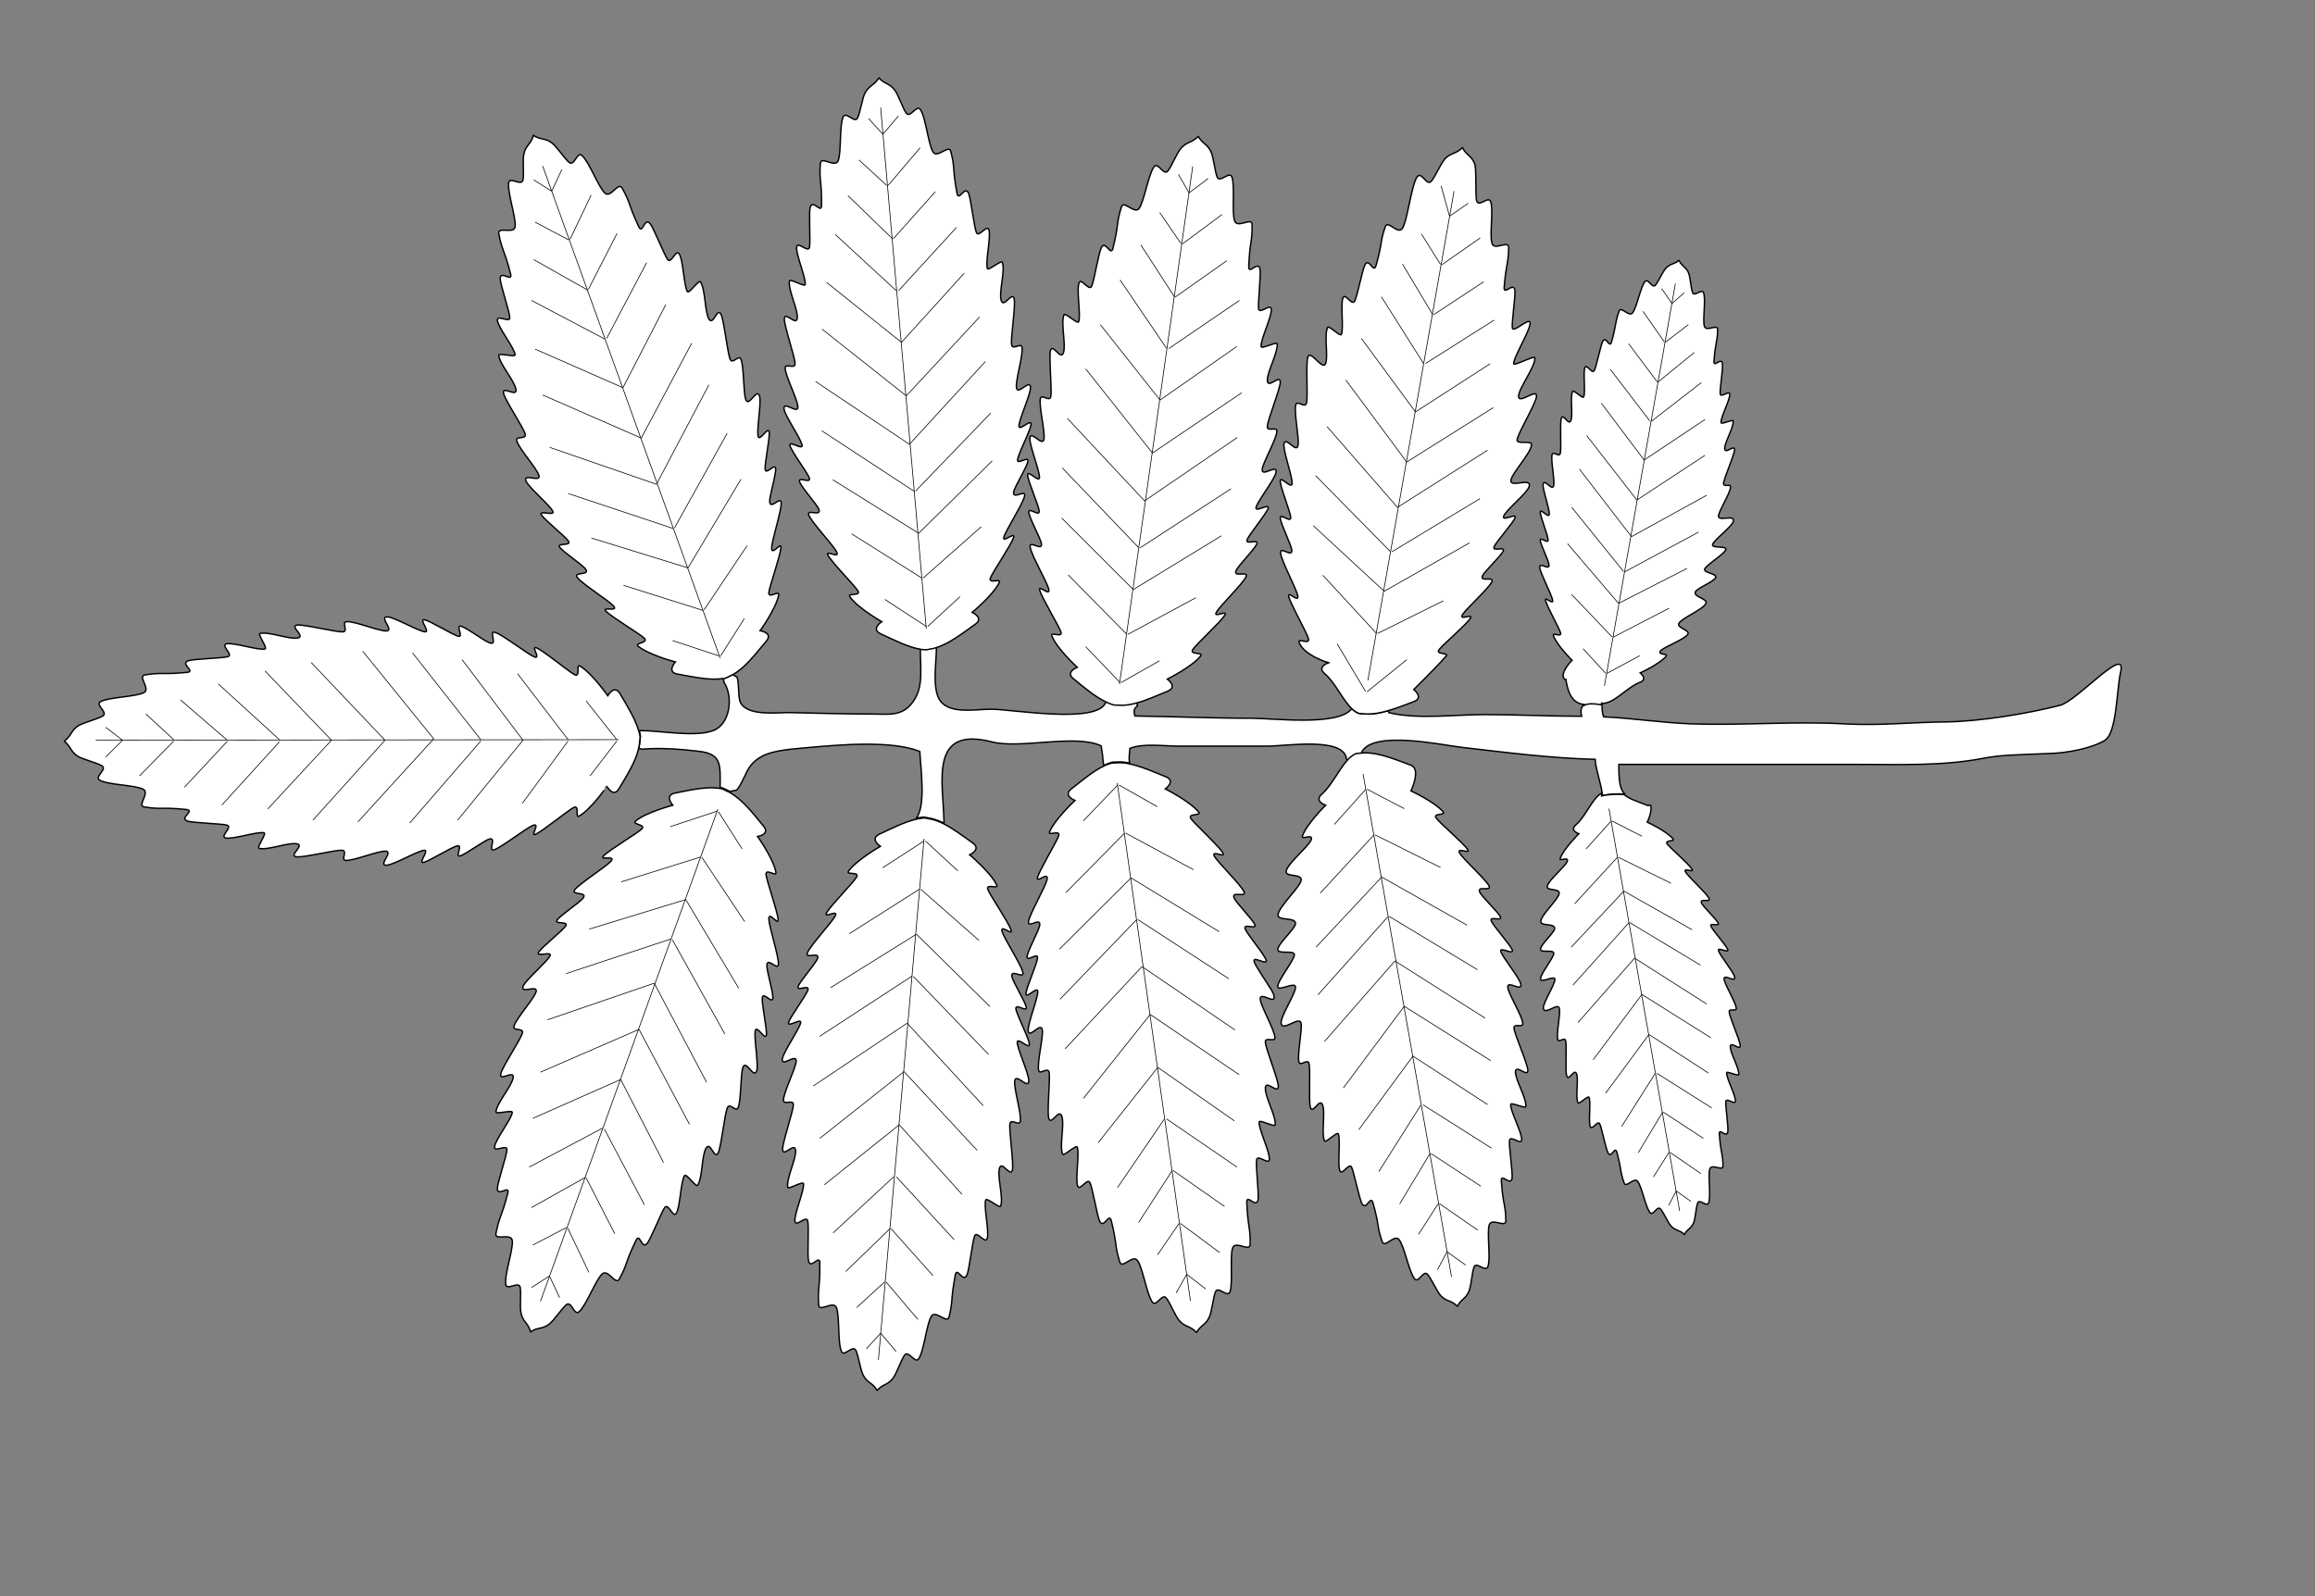 <?xml version="1.0" encoding="utf-8"?>
<!-- Generator: Adobe Illustrator 15.0.0, SVG Export Plug-In . SVG Version: 6.00 Build 0)  -->
<!DOCTYPE svg PUBLIC "-//W3C//DTD SVG 1.1//EN" "http://www.w3.org/Graphics/SVG/1.1/DTD/svg11.dtd">
<svg version="1.1" id="layer_x5F_www.ABC-color.com"
	 xmlns="http://www.w3.org/2000/svg" xmlns:xlink="http://www.w3.org/1999/xlink" x="0px" y="0px" width="822px" height="567px"
	 viewBox="0 0 822 567" enable-background="new 0 0 822 567" xml:space="preserve">
<rect x="0" y="0" width="822" height="567" fill="#808080" stroke="none"/>
<path fill="#FFFFFF" stroke="#000000" stroke-width="0.5" d="M332.5,230.2c0,5.1-1.7,14.9,1.5,18.9c3.7,4.7,12.8,2.7,18.3,2.8
	c7.5,0.1,36.3,5.1,40.102-2l0.398-0.8c0.9,0.4,1.9,0.8,2.8,1.1l2.802,0.1c1.698,0,3.398-0.3,5.198-0.8l0.302,1.2
	c-1,0.8-1.602,1.5-0.9,3.6c13.6,0.2,27.5,0.8,41.4,0.8c7.6,0,30.6,2.9,35.5-3.3l0.1-0.1c0.8,0.8,1.7,1.4,2.6,1.7l2.802,0.2
	c2.398,0.1,4.8-0.4,7.5-1.2l0.198,0.7c10.102,2.5,23.4,0.7,34.102,0.7c11.398,0,22.8,0.6,34.398,0.6c-0.6-2.4,0-3.7,1.302-4.3
	c1.3-0.6,3.3-0.6,5.3-0.3l0.7,0.1c-0.102,0.6-0.102,1.2,0,1.9l0,0c0,1,0.198,1.9,0.5,2.8c10.6,0.5,20.6,2.1,31.3,2.5
	c18.1,0.6,36.3-1,54.3,0c12.5,0.7,23.8-0.6,36.2-0.7c12-0.2,28.6-2.9,40.3-5.9c6.1-1.6,23.7-21.7,21.5-11.9
	c-1.5,6.5-1.3,21.8-5.7,24.4c-4.898,2.9-13.398,4.4-19.1,4.6c-14.5,0.6-17.3,0.5-24.4,1.8c-14.3,2.7-29.2,2.1-44,2.1
	c-28.3,0-56.7,0-85,0c0,6.1,0.4,8.8,2.102,10.5v0.1c-1.802-0.3-5.802-0.1-7.9,0.5c0-0.3,0-0.5-0.1-0.8c-0.4-3.4-2.5-9.4-2.5-12.1
	c-15.7-0.4-31.302-2.4-46.9-4.2c-7.3-0.8-31.8-6.3-36,1.6v0.4l-1.5,0.1c-1.2,0.4-2.3,1.3-3.3,2.4l-0.602-0.4
	c-0.8-8-21.6-4.6-27.898-4.6c-10.602,0-21.3,0-31.9,0c-5.2,0-12.3-1.1-17.1,0.8c-0.102,1.5-0.5,3.6-0.102,5.1v0.1
	c-1.1-0.2-2.3-0.4-3.398-0.4l-2.8,0.1c-1,0.3-1.9,0.7-2.9,1.1l-0.2-0.4c-0.2-2.3-0.398-4.2-0.8-6.5c-9.3-4.3-28.7,1.2-38.8-1.4
	c-22.602-5.8-17.2,14.5-17,28.9c-1.5-0.801-3-1.301-4.5-1.7l-2.7-0.5c-0.9,0.1-1.8,0.2-2.6,0.399v-0.101
	c3.398-4.399,1.5-17.6,1.198-23.6c-9.898-4-28.398-2.4-39.399-1.4c-5,0.5-12.3,0.8-16.6,3.1c-5.9,3.1-5.6,7.7-9,12l-2.4,0.5
	l-2.5-1.2c-0.3-0.1-0.7-0.1-1-0.2c0-8,0.8-12-7.9-12.9c-5.9-0.7-14-1.3-19.7-0.7l-1.3-0.3c0.1-0.5,0.2-1,0.3-1.5l0.3-2.8
	c-0.1-0.6-0.2-1.3-0.4-1.9l0.5-0.1c7.1,0,19.2,2.4,25.7,0c6-2.2,7.3-11.9,3.9-17.1l-0.3-1.5c0.3,0,0.5-0.1,0.8-0.1l2.5-1.2l1.6,0.9
	c0.9,2.5,0.2,7.2,1.3,9.2c2.8,4.8,13.1,3.3,17.6,3.4c9.5,0.2,18.9,0.5,28.4,0.5c6.5,0,11.4,1.1,15.3-4.5
	c3.602-5.1,2.5-11.6,2.5-17.9l0.2-1c0.7,0.1,1.3,0.2,2,0.2l2.7-0.5c0.3-0.1,0.6-0.2,1-0.3L332.5,230.2z"/>
<path fill="#FFFFFF" stroke="#000000" stroke-width="0.5" d="M255.5,280c0.4,0,0.7,0.1,1,0.2l2.5,1.2c4.4,2.4,8,7,12.1,12
	c2.5,3-2.1,3.699-2.1,3.699s5.7,8,6.5,12.699c0.4,1.9-3.8-1.699-3.5,0.9c0.3,2.3,4.1,13.1,4.3,15.898c0.2,2.4-3.3-3.1-3.3-0.3
	c0,2.601,3.5,13.2,3.4,16.101c-0.1,2.601-3.9-2.5-4.1,0.301c-0.2,1.898,2.4,10,2.1,12c-0.3,1.8-3.3-2.4-3.7-0.5
	c-0.4,2,1.8,11.5,1.4,13.5c-0.4,1.898-3.4-3.7-3.9-1.7c-0.6,2.2,1.2,12,0.5,14.3c-1,3.2-3.8-4.199-4.9-1.199
	c-0.9,2.601-0.6,11.601-1.7,14.301c-0.8,1.8-2.9-1.9-3.8,0c-1,2.1-2.2,13.898-3.3,16.1c-1.4,2.6-2.7-4.4-4.3-1.7
	c-1.6,2.7-1.2,10.5-3,13.2c-0.5,0.8-4-4.3-4.6-3.5c-1.4,1.9-1.6,11.6-3,13.5c-1.2,1.6-2.7-3.7-4-2.2c-1.2,1.5-5,11.3-6.3,12.8
	c-2.1,2.4-2.5-4.1-4-1c-4,8.302-2.9,8.2-5.9,13.7c-1.3,2.4-4-3.8-6.1-1.8c-2.3,2.1-5.7,11.3-8.2,13.4c-1.8,1.5-2.6-4-4.5-2.5
	c-1.6,1.3-4.4,5.6-6.1,6.898c-2.5,1.9-4,1-6.6,2.7l-0.1-0.3c-0.9-2.9-2.6-3.2-3.3-6.3c-0.5-2.102,0.1-7.2-0.3-9.2
	c-0.5-2.3-4.7,1.3-5.1-1c-0.6-3.3,2.7-12.4,2.3-15.602c-0.4-2.8-6.4,0.2-5.8-2.5c1.2-6.198,1.9-5.398,4.2-14.3
	c0.8-3.2-3.7,1.5-3.7-1.7c0-1.898,3.4-11.898,3.4-13.8c0-2-4.5,1.102-4.4-0.898c0.1-2.4,6.1-10,6.3-12.302
	c0.1-1-5.9,0.801-5.8-0.199c0.3-3.199,5.6-9,6.1-12.101c0.5-3-5,1.5-4.4-1.399c0.5-2.399,7.1-12.199,7.7-14.5c0.5-2-3.5-0.5-3-2.399
	c0.8-2.8,6.9-9.5,7.8-12.101c1.1-3-5.8,0.899-4.5-2.199c0.9-2.2,8.5-8.602,9.5-10.7c0.9-1.8-5,0.5-4.1-1.2c1-1.8,8.7-7.8,9.7-9.5
	c1-1.699-4.1-0.398-3.1-2c1.1-1.699,8.2-6.3,9.3-7.898c1.6-2.301-4.5-0.801-3-2.9c1.8-2.3,11.2-8.2,12.9-10.2
	c1.8-2.1-4.4-0.1-2.7-1.8c2-2.1,11.8-7.9,13.5-9.5c1.9-1.7-3.6-1.6-2.1-2.9c3.7-3.1,13.2-5.6,13.2-5.6s-3.1-3.5,0.7-4.3
	C245.5,280.5,250.9,279.3,255.5,280z"/>
<path fill="#FFFFFF" stroke="#000000" stroke-width="0.5" d="M335.1,292.6c3.302,1.7,6.7,4.2,10.302,6.801
	c3.198,2.301-1.102,4.199-1.102,4.199s7.5,6.301,9.602,10.7c0.8,1.7-4.102-0.7-3.102,1.7c0.9,2.2,7.3,11.6,8.2,14.3
	c0.8,2.3-3.9-2.2-3.2,0.5c0.7,2.5,6.8,11.8,7.4,14.601c0.5,2.5-4.4-1.399-3.9,1.399c0.3,1.9,4.8,9,5.102,11
	c0.198,1.8-3.802-1.5-3.7,0.4c0.1,1.2,1.898,5.1,3.3,8.3c0.8,1.9,1.5,3.6,1.5,4.4c0.1,2-4.3-2.7-4.3-0.7c0,2.3,4.2,11.3,4.1,13.7
	c-0.1,3.3-4.7-3.102-5,0.1c-0.3,2.8,2.4,11.4,2,14.2c-0.3,2-3.3-1.102-3.7,0.898c-0.398,2.302,1.4,14,0.9,16.4
	c-0.7,2.9-3.8-3.5-4.6-0.6c-0.9,3,1.5,10.5,0.398,13.5c-0.3,0.898-5-3.2-5.3-2.2c-0.8,2.2,1.4,11.6,0.5,13.8
	c-0.8,1.8-3.6-2.9-4.4-1.1c-0.8,1.698-1.898,12.198-2.8,14c-1.398,2.898-3.5-3.302-4.1,0c-1.7,9-0.7,8.6-2.2,14.8
	c-0.7,2.7-4.8-2.602-6.3-0.2c-1.7,2.7-2.602,12.399-4.5,15.1c-1.3,1.9-3.602-3.198-5-1.3c-1.2,1.7-2.9,6.602-4.102,8.2
	c-1.898,2.5-3.6,2-5.6,4.3l-0.2-0.2c-1.6-2.6-3.398-2.398-4.8-5.198c-1-1.9-1.7-7-2.6-8.802c-1.101-2.1-4.2,2.5-5.101,0.4
	c-1.4-3-0.6-12.7-1.8-15.601c-1.1-2.601-6.1,1.801-6.3-0.899c-0.4-6.3,0.5-5.7,0.4-14.9c0-3.3-3.2,2.4-4-0.698
	c-0.5-1.9,0.2-12.4-0.3-14.302c-0.5-2-4.1,2.2-4.5,0.302c-0.5-2.4,3.4-11.2,3-13.5c-0.2-1-5.5,2.198-5.6,1.3
	c-0.5-3.2,3.1-10.2,2.8-13.2c-0.3-3-4.5,2.699-4.6-0.2c-0.1-2.5,3.8-13.601,3.8-16c0-2-3.5,0.399-3.5-1.601
	c0.1-2.899,4.2-10.899,4.5-13.699c0.3-3.2-5.4,2.3-4.9-0.9c0.3-2.4,6-10.5,6.5-12.8c0.4-2-4.7,1.8-4.3-0.101
	c0.5-2,6.4-9.699,6.9-11.699c0.5-1.9-4.1,0.699-3.5-1.1c0.6-1.9,6.3-8.201,6.9-10c0.9-2.602-4.6,0.398-3.6-2
	c1.1-2.701,8.7-10.802,9.9-13.102c1.2-2.5-4.3,1.102-3.1-1.102c1.4-2.5,9.4-10.6,10.6-12.6c1.4-2.199-3.899-0.699-2.8-2.199
	c2.8-3.899,11.3-8.801,11.3-8.801s-3.898-2.6-0.398-4.3c4.898-2.3,9.3-4.5,13.398-5.399c0.9-0.201,1.801-0.301,2.602-0.399l2.7,0.5
	C332.2,291.3,333.7,291.9,335.1,292.6z"/>
<path fill="#FFFFFF" stroke="#000000" stroke-width="0.5" d="M368.4,311.6c0.8-2.699,6.698-12.5,7.5-14.699
	c0.8-2.399-4,0.199-3.2-1.5c1.898-4.5,9-11.101,9-11.101s-4.4-1.7-1.3-4.1c4.1-3.2,7.698-6.3,11.5-8.1
	c0.898-0.5,1.898-0.8,2.898-1.1l2.8-0.1c1.102,0,2.2,0.1,3.4,0.4c4,0.8,8.3,2.7,13,4.6c3.6,1.5-0.2,4.3-0.2,4.3s8.7,4.399,11.8,8.2
	c1.2,1.5-4.1,0.3-2.698,2.398c1.398,1.9,9.8,9.602,11.3,12.102c1.3,2.1-4.3-1.2-3,1.199c1.3,2.301,9.3,10,10.5,12.601
	c1.1,2.3-4.602-0.4-3.5,2.2c0.7,1.8,6.7,7.699,7.398,9.6c0.602,1.7-4.1-0.6-3.5,1.3c0.602,1.9,7,9.3,7.5,11.3
	c0.5,1.9-4.8-1.699-4.3,0.301c0.4,1.699,3.9,6.5,5.9,9.801c0.699,1.1,1.1,2,1.199,2.6c0.601,3.301-5.301-2-4.899,1.2
	c0.399,2.8,4.899,10.5,5.2,13.399c0.2,2-3.5-0.301-3.4,1.699c0.102,2.4,4.602,13.301,4.602,15.801c0,2.899-4.5-2.601-4.602,0.5
	c-0.2,3.101,3.8,9.899,3.5,13.101c-0.1,1-5.6-2-5.7-1c-0.3,2.3,4,11,3.602,13.4c-0.3,1.898-4.102-2-4.5,0
	c-0.4,1.898,0.898,12.3,0.5,14.3c-0.7,3.1-4.102-2.4-4,0.898c0.398,9.2,1.3,8.5,1.2,14.9c-0.102,2.8-5.302-1.5-6.2,1.2
	c-1.102,3,0.2,12.6-1,15.7c-0.9,2.1-4.2-2.302-5.102-0.102c-0.8,1.9-1.3,7-2.198,9c-1.302,2.8-3,2.8-4.5,5.4L424.6,473
	c-2.198-2.2-3.8-1.6-5.898-4c-1.4-1.6-3.3-6.4-4.602-8c-1.5-1.8-3.5,3.3-4.898,1.5c-2-2.6-3.4-12.2-5.3-14.8
	c-1.7-2.3-5.5,3.2-6.302,0.5c-1.898-6.102-0.8-5.7-3-14.602c-0.8-3.198-2.6,3-4.1,0.2c-0.9-1.7-2.6-12.1-3.5-13.8
	c-0.9-1.8-3.5,3.1-4.3,1.3c-1-2.2,0.7-11.7-0.2-13.898c-0.4-0.9-4.8,3.398-5.2,2.5c-1.2-3,0.8-10.602-0.3-13.5
	c-1-2.9-3.8,3.6-4.6,0.8c-0.7-2.4,0.6-14.101,0.1-16.4c-0.5-2-3.4,1.2-3.7-0.7c-0.6-2.8,1.7-11.6,1.3-14.3
	c-0.398-2.899-4.1,2.5-4.898,0.8c-0.102-0.1-0.102-0.3-0.102-0.6c-0.198-2.4,3.5-11.6,3.4-13.9c-0.1-2-4.2,2.801-4.2,0.9
	c0-2.1,4.102-10.9,4.102-12.9c0.1-1.898-3.802,1.602-3.7-0.3c0.1-2,4.3-9.399,4.5-11.3c0.3-2.8-4.4,1.4-4-1.2
	c0.5-2.899,6.1-12.399,6.6-15C372.3,309.3,367.8,314,368.4,311.6z"/>
<path fill="#FFFFFF" stroke="#000000" stroke-width="0.5" d="M542.5,380.1c0.1,2.801-4.3-2.3-4.4,0.602c0,2.898,3.9,9.199,3.7,12.3
	c-0.1,0.899-5.398-1.7-5.398-0.7c-0.2,2.2,4.198,10.3,3.898,12.602c-0.2,1.898-4-1.802-4.3,0.1c-0.3,1.8,1.2,11.7,0.9,13.5
	c-0.602,3-4-2.2-3.802,1c0.602,8.7,1.5,8.1,1.602,14.1c0,2.602-5-1.198-5.9,1.4c-0.898,2.9,0.602,12-0.5,14.9
	c-0.8,2.1-4.1-2-4.898,0.1c-0.7,1.8-1,6.7-1.802,8.6c-1.198,2.802-2.8,2.802-4.1,5.302l-0.3-0.2c-2.102-2-3.7-1.4-5.7-3.602
	c-1.3-1.5-3.3-6-4.6-7.5c-1.5-1.698-3.2,3.302-4.602,1.602c-2-2.4-3.6-11.5-5.5-13.9c-1.6-2.2-5.1,3.2-6,0.7
	c-2-5.7-0.898-5.399-3.3-13.8c-0.9-3-2.3,3-3.9,0.3c-0.898-1.6-2.898-11.399-3.698-13c-0.9-1.7-3.2,3-4.102,1.4
	c-1-2.102,0.3-11.102-0.6-13.2c-0.4-0.9-4.5,3.398-4.9,2.5c-1.2-2.8,0.4-10.102-0.7-12.801c-1-2.699-3.5,3.601-4.3,0.899
	c-0.7-2.2,0.102-13.399-0.5-15.6c-0.5-1.9-3.1,1.3-3.6-0.601c-0.602-2.699,1.2-11,0.8-13.601c-0.5-3-6.6,3.2-7.1-0.101
	c-0.302-2.399,5.3-10.699,5.1-12.899c-0.2-1.899-5.9,1.601-6.3,0V350.4c-0.1-2.101,5.9-9.4,5.9-11.301c0-1.8-5.898,0-5.898-1.898
	c0.1-2,6.1-7.301,6.3-9.102c0.2-2.6-6.5-0.8-6.2-3.3c0.4-2.899,7.7-9.6,8.2-12.1c0.5-2.601-5.9-1-5.3-3.4
	c0.7-2.8,8.2-8.899,8.898-11.1c0.7-2.3-3.8,0.399-3.1-1.4c1.6-4.3,8.2-10.8,8.2-10.8s-4.2-1.4-1.4-3.9c3.5-3,6.102-8.8,9.102-12.1
	c1-1.1,2.1-2,3.3-2.4l1.5-0.1l1.3-0.1c5-0.1,10.4,2.1,16.5,4.4c3.7,1.4,0,9.1,0,9.1s8.4,3.9,11.4,7.4c1.198,1.4-3.9,0.4-2.4,2.3
	c1.3,1.801,9.6,8.801,11.1,11.102c1.302,1.898-4.1-1-2.8,1.3c1.3,2.2,9.102,9.2,10.4,11.601c1.1,2.199-4.3-0.199-3.3,2.199
	c0.698,1.7,6.6,7.102,7.398,8.9c0.7,1.6-3.898-0.4-3.3,1.3c0.6,1.8,6.9,8.601,7.5,10.5c0.5,1.8-4.6-1.399-4.1,0.399
	c0.6,2.101,6.6,9.301,7.1,11.601c0.7,3.101-5.1-1.7-4.6,1.3c0.398,2.602,5,9.801,5.3,12.602c0.2,1.898-3.3-0.2-3.102,1.8
	C537.8,367.5,542.4,377.7,542.5,380.1z"/>
<path fill="#FFFFFF" stroke="#000000" stroke-width="0.5" d="M568.7,282.7c2.1-0.6,6.1-0.7,7.898-0.5v-0.1c1.5,1.5,4.102,2.3,8.5,4
	l1-0.1c0.7,2.2-1.198,6-1.198,6s6.8,3.1,9.1,5.9c1,1.1-3.1,0.3-2,1.898c1.1,1.4,7.7,7.102,8.8,8.9c1,1.5-3.3-0.801-2.3,1
	c1,1.699,7.3,7.398,8.3,9.3c0.9,1.8-3.5-0.2-2.6,1.8c0.6,1.301,5.3,5.7,5.898,7.102c0.5,1.3-3.1-0.301-2.6,1
	c0.5,1.398,5.5,6.898,6,8.398c0.4,1.4-3.7-1.1-3.3,0.301c0.398,1.699,5.3,7.5,5.7,9.301c0.6,2.5-4.102-1.4-3.7,1
	c0.398,2.1,4,7.898,4.3,10.1c0.2,1.5-2.6-0.1-2.5,1.4c0.1,1.799,3.8,10,3.9,11.898c0.1,2.2-3.5-1.8-3.5,0.5
	c0,2.301,3.1,7.398,3,9.801c0,0.801-4.302-1.301-4.302-0.601c-0.198,1.8,3.302,8.198,3.102,10.101c-0.2,1.5-3.2-1.4-3.4,0.1
	c-0.2,1.4,1,9.301,0.7,10.801c-0.5,2.4-3.2-1.7-3,0.8c0.5,7,1.2,6.5,1.3,11.3c0,2.101-4-1-4.7,1.101
	c-0.698,2.301,0.5,9.601-0.398,12.001c-0.602,1.699-3.3-1.602-3.9,0.1c-0.6,1.5-0.8,5.4-1.398,6.9c-0.9,2.199-2.2,2.199-3.302,4.199
	l-0.198-0.101c-1.7-1.6-3-1.1-4.602-2.899c-1.1-1.199-2.6-4.801-3.7-6c-1.199-1.4-2.6,2.6-3.699,1.3c-1.602-1.9-2.9-9.2-4.4-11.102
	c-1.3-1.698-4.1,2.5-4.8,0.601c-1.602-4.5-0.8-4.299-2.602-11c-0.698-2.399-1.898,2.399-3.1,0.301c-0.8-1.301-2.3-9.1-3-10.4
	c-0.7-1.3-2.6,2.4-3.3,1.101c-0.8-1.699,0.3-8.899-0.5-10.5c-0.3-0.699-3.602,2.7-3.9,2c-1-2.199,0.3-8.101-0.5-10.3
	c-0.8-2.2-2.8,2.899-3.5,0.699c-0.6-1.8,0.102-10.699-0.398-12.5c-0.4-1.5-2.5,1-2.802-0.5c-0.5-2.1,1-8.8,0.602-10.899
	c-0.4-2.399-5.3,2.601-5.7-0.101c-0.2-1.899,4.2-8.5,4.1-10.3c-0.1-1.5-5,1.5-5.1-0.101c-0.1-1.699,4.7-7.6,4.7-9.1s-4.8,0-4.7-1.5
	c0-1.601,4.9-5.801,5-7.301c0.2-2.101-5.2-0.601-4.9-2.699c0.302-2.301,6.2-7.699,6.5-9.699c0.4-2.102-4.698-0.801-4.198-2.701
	c0.5-2.199,6.6-7.1,7.1-8.799c0.6-1.9-3,0.299-2.5-1.102c1.3-3.398,6.6-8.699,6.6-8.699s-3.398-1.101-1.1-3.101
	c3.5-2.899,5.7-9.2,9-11.2C568.7,282.1,568.7,282.4,568.7,282.7z"/>
<path fill="#FFFFFF" stroke="#000000" stroke-width="0.5" d="M550,200.6c-0.1-1.5-3-7.2-3.1-8.7c0-1.4,2.8,1.4,2.8-0.1
	s-2.8-8.4-2.8-9.9c0.1-1.5,3,2.3,3.198,0.8c0.2-1.8-2.398-8.9-2.198-10.6c0.3-2.5,3.398,2.7,3.8,0.3c0.398-2.1-1.102-8.8-0.602-10.9
	c0.4-1.5,2.4,1,2.9-0.4c0.5-1.7-0.2-10.7,0.4-12.5c0.698-2.1,2.6,2.9,3.398,0.7c0.8-2.2-0.398-8,0.602-10.3c0.3-0.7,3.6,2.7,3.898,2
	c0.8-1.6-0.3-8.9,0.5-10.5c0.7-1.3,2.5,2.5,3.3,1.1c0.7-1.3,2.302-9.1,3-10.4c1.2-2.1,2.4,2.7,3.102,0.3c1.898-6.7,1.1-6.5,2.7-11
	c0.698-2,3.5,2.3,4.8,0.6c1.5-1.9,2.8-9.2,4.398-11.1c1.102-1.4,2.5,2.6,3.7,1.3c1-1.2,2.602-4.8,3.7-6c1.6-1.8,2.9-1.3,4.6-2.8
	l0.2,0.2c1.102,2.1,2.4,2.1,3.3,4.3c0.602,1.5,0.802,5.4,1.4,6.9c0.6,1.7,3.3-1.6,3.9,0.1c0.898,2.4-0.4,9.6,0.3,11.9
	c0.7,2.1,4.7-1,4.7,1.1c-0.102,4.8-0.801,4.3-1.301,11.3c-0.199,2.5,2.601-1.6,3,0.8c0.301,1.5-1,9.4-0.801,10.8
	c0.2,1.5,3.301-1.4,3.4,0.1c0.2,1.8-3.3,8.3-3.101,10.1c0.101,0.8,4.301-1.3,4.301-0.6c0.199,2.5-3,7.5-3,9.8c0,2.3,3.6-1.7,3.5,0.5
	c-0.102,1.9-3.801,10.1-3.9,11.9c-0.1,1.5,2.7-0.1,2.5,1.4c-0.3,2.2-3.899,8-4.3,10c-0.4,2.4,5.899-0.6,5.3,2
	c-0.399,1.9-6.899,6.6-7.399,8.3c-0.399,1.5,5.199,0.3,4.699,1.8c-0.5,1.6-7,5.5-7.5,6.9s4.5,1.6,3.9,3
	c-0.601,1.5-6.601,3.8-7.2,5.1c-0.899,1.9,4.7,2.4,3.7,4.2c-1.101,2.1-8.4,5.1-9.5,6.9c-1.101,1.8,4.1,2.4,3.1,4
	c-1.3,1.9-8.6,4.5-9.699,5.9c-1.199,1.5,2.899,0.8,2,1.9c-2.399,2.8-9.199,5.9-9.199,5.9s2.8,2.2,0,3.3
	c-4.602,1.7-9.301,7.6-13.301,7.5l-0.399-0.1c-0.101,0.2-0.101,0.4-0.2,0.6l-0.7-0.1c-1.898-0.3-3.898-0.4-5.3,0.3v-0.3
	c-4.8-0.4-5.9-5.3-6.5-8.9l-0.3,0.1c-2.4-2,2.5-6.9,2.5-6.9s-5.3-5.2-6.601-8.7c-0.5-1.4,3.101,0.8,2.5-1.1
	c-0.5-1.7-4.801-9.3-5.301-11.4c-0.398-1.8,2.9,1.9,2.5-0.2c-0.398-2-4.3-9.4-4.6-11.6C546.7,199.5,550.2,202.8,550,200.6z"/>
<path fill="#FFFFFF" stroke="#000000" stroke-width="0.5" d="M522.1,219.6c-1.5,2.3-9.698,9.3-11.1,11.1c-1.5,1.9,3.6,1,2.5,2.3
	c-3,3.5-11.5,11.9-11.5,11.9s3.7,2.9,0,4.3c-3.2,1.2-6.2,2.4-9.1,3.2c-2.602,0.8-5.102,1.2-7.5,1.2l-2.802-0.2
	c-0.898-0.3-1.8-0.9-2.6-1.7c-3.3-3.1-5.9-9.3-9.7-12.5c-2.8-2.4,1.4-3.8,1.4-3.8s-8.7-2.6-10.4-7.2c-0.7-1.8,4,1,3.3-1.4
	c-0.698-2.3-6.3-12.2-7-14.9c-0.6-2.4,3.802,2.5,3.2-0.3c-0.5-2.6-5.8-12.3-6.1-15.2c-0.3-2.6,4.2,1.8,4-1
	c-0.2-1.9-4-9.4-4.102-11.4c-0.1-1.9,3.7,1.8,3.7-0.1c0-2-3.8-11-3.7-13.1c0-0.1,0-0.1,0-0.2c0.4-1.3,4,3.2,4.2,1.2
	c0.2-2.3-3.2-11.6-2.898-14c0.398-3.3,4.5,3.5,5,0.4c0.5-2.7-1.5-11.5-0.802-14.4c0.5-1.9,3.2,1.4,3.802-0.6
	c0.6-2.3-0.302-14.1,0.5-16.4c0.898-2.8,5.3,5.1,6.3,2.3c1-2.7-0.602-10,0.7-12.8c0.398-0.9,4.5,3.4,4.898,2.5
	c0.9-2-0.398-11.1,0.602-13.1c0.8-1.7,3.1,3,4.1,1.3c0.9-1.6,2.8-11.4,3.7-13c1.5-2.6,3,3.4,3.898,0.3c2.4-8.4,1.302-8.1,3.302-13.8
	c0.898-2.5,4.3,2.9,6,0.7c1.8-2.4,3.3-16,5.398-18.5c1.5-1.8,3.3,3.5,4.9,1.7c1.398-1.6,3.398-6.3,4.8-7.9c2.1-2.3,3.8-1.7,6-3.8
	l0.3-0.2c1.4,2.7,3.102,2.7,4.3,5.6C524.4,60,523.7,69.7,524.4,71.5c0.8,2.1,4.1-2,4.898,0.1c1.102,2.9-0.5,12.1,0.5,14.9
	c0.8,2.6,5.9-1.3,5.9,1.4c-0.102,6-0.9,5.4-1.602,14.1c-0.198,3.2,3.2-2,3.802,1c0.3,1.8-1.2,11.7-0.9,13.5c0.3,1.9,6-3.9,6.3-1.9
	c0.3,2.4-6,12.4-5.8,14.6c0.1,0.9,7.4-3.1,7.5-2.1c0.2,3.2-5.8,10.8-5.8,13.7c0.1,2.9,6.5-3,6.398-0.1
	c-0.1,2.4-6.698,13.3-6.898,15.5c-0.2,1.9,5.398-0.1,5.1,1.9c-0.3,2.9-6.8,9.8-7.3,12.4c-0.5,3,7.3-1.1,6.5,2.2
	c-0.5,2.3-8.5,8.6-9.1,10.7c-0.5,1.9,4.6-1.3,4.1,0.4c-0.6,1.9-6.9,8.7-7.5,10.5c-0.6,1.7,3.9-0.3,3.3,1.3
	c-0.7,1.8-6.6,7.2-7.398,8.9c-1.102,2.4,4.398,0,3.3,2.2c-1.3,2.5-9.102,9.5-10.4,11.6C517.9,220.6,523.3,217.7,522.1,219.6z"/>
<path fill="#FFFFFF" stroke="#000000" stroke-width="0.5" d="M434.9,218.5c-1.5,2.4-9.9,10.1-11.302,12.1c-1.5,2.1,3.9,0.9,2.7,2.4
	c-3,3.8-11.8,8.2-11.8,8.2s3.8,2.8,0.1,4.3c-4,1.6-7.6,3.3-11.1,4.2c-1.8,0.5-3.5,0.8-5.2,0.8l-2.8-0.1c-0.9-0.3-1.9-0.6-2.8-1.1
	c-3.8-1.8-7.5-4.9-11.5-8.2c-3.102-2.4,1.3-4.1,1.3-4.1s-7.2-6.6-9-11.1c-0.7-1.8,4,0.9,3.2-1.5c-0.8-2.2-6.7-12-7.5-14.7
	c-0.7-2.4,3.8,2.4,3.2-0.4c-0.602-2.6-6.2-12.1-6.602-15c-0.398-2.6,4.3,1.6,4-1.1c-0.2-1.9-4.398-9.3-4.5-11.3
	c-0.1-1.9,3.8,1.7,3.7-0.3s-4.1-10.9-4.1-12.9s4.1,2.9,4.198,0.9c0.102-2.3-3.6-11.5-3.398-13.9c0-0.3,0.1-0.5,0.1-0.6
	c0.8-1.7,4.5,3.7,4.9,0.8c0.398-2.8-1.8-11.5-1.3-14.3c0.398-1.9,3.3,1.3,3.698-0.7c0.5-2.3-0.698-14.1-0.1-16.4
	c0.8-2.8,3.6,3.7,4.6,0.8c1-2.9-1-10.5,0.2-13.5c0.4-0.9,4.8,3.4,5.2,2.5c0.9-2.2-0.899-11.7,0.2-13.9c0.8-1.8,3.399,3.1,4.399,1.3
	c0.899-1.7,2.5-12.1,3.5-13.8c1.5-2.8,3.301,3.5,4.101,0.2c2.2-8.9,1.1-8.6,3-14.6c0.8-2.6,4.7,2.8,6.3,0.5
	c1.8-2.6,3.3-12.2,5.3-14.8c1.4-1.8,3.4,3.4,4.9,1.5c1.3-1.6,3.2-6.4,4.6-8c2.102-2.4,3.7-1.9,5.9-4l0.3-0.2
	c1.5,2.6,3.2,2.6,4.5,5.4c0.9,1.9,1.4,7.1,2.2,9c0.898,2.2,4.3-2.2,5.2-0.1c1.199,3.1-0.102,12.7,1,15.7c1,2.7,6.199-1.5,6.199,1.2
	c0.101,6.3-0.801,5.7-1.199,14.9c-0.102,3.3,3.3-2.2,4,0.9c0.398,1.9-0.801,12.4-0.5,14.2c0.398,2,4.199-2,4.5,0
	c0.398,2.4-3.9,11-3.602,13.4c0.102,1,5.602-1.9,5.7-1c0.3,3.2-3.6,10-3.5,13.1c0.2,3.1,4.601-2.5,4.601,0.5
	c0,2.4-4.5,13.4-4.601,15.8c-0.1,2,3.5-0.2,3.4,1.7c-0.2,2.9-4.801,10.7-5.2,13.4c-0.4,3.2,5.5-2.1,4.898,1.2
	c-0.1,0.6-0.6,1.5-1.198,2.6c-1.9,3.3-5.5,8.1-5.9,9.8c-0.5,2,4.8-1.6,4.3,0.3c-0.6,2-6.898,9.4-7.5,11.3
	c-0.6,1.8,4.102-0.5,3.5,1.3c-0.7,1.9-6.7,7.8-7.398,9.6c-1.102,2.6,4.6-0.2,3.5,2.2c-1.2,2.6-9.302,10.3-10.5,12.6
	C430.6,219.7,436.2,216.4,434.9,218.5z"/>
<path fill="#FFFFFF" stroke="#000000" stroke-width="0.5" d="M359.9,190.9c-0.9,2.7-7.302,12.1-8.2,14.3c-1,2.4,4,0,3.1,1.7
	c-2.1,4.4-9.6,10.6-9.6,10.6s4.3,1.9,1.1,4.2c-4.898,3.5-9.3,6.9-13.8,8.3c-0.3,0.1-0.6,0.2-1,0.3l-2.7,0.5c-0.6,0-1.3-0.1-2-0.2
	c-4.398-0.8-9-3.1-14.1-5.5c-3.602-1.7,0.398-4.3,0.398-4.3s-8.5-4.8-11.3-8.8c-1.1-1.6,4.101-0.1,2.8-2.2
	c-1.3-2-9.3-10.1-10.6-12.6c-1.2-2.1,4.3,1.4,3.1-1.1c-1.1-2.4-8.8-10.4-9.9-13.1c-1-2.4,4.5,0.6,3.6-2c-0.6-1.8-6.4-8-6.9-10
	c-0.5-1.8,4,0.8,3.5-1.1s-6.5-9.6-6.9-11.7c-0.4-1.9,4.7,1.9,4.3-0.1c-0.4-2.3-6.1-10.4-6.4-12.8c-0.5-3.3,5.2,2.2,4.9-0.9
	c-0.2-2.8-4.4-10.8-4.5-13.6c-0.1-2,3.5,0.5,3.5-1.6c0-2.4-3.9-13.5-3.8-16c0.1-2.9,4.3,2.8,4.6-0.2c0.3-3.1-3.3-10-2.8-13.2
	c0.1-1,5.5,2.2,5.6,1.3c0.4-2.3-3.5-11.1-3-13.5c0.4-1.9,4,2.2,4.5,0.3s-0.3-12.4,0.3-14.3c0.9-3.1,4,2.6,4-0.7
	c0.1-9.2-0.9-8.6-0.4-14.9c0.2-2.7,5.2,1.7,6.3-0.9c1.2-2.9,0.4-12.6,1.8-15.6c1-2.1,4.1,2.5,5.1,0.4c0.9-1.8,1.7-7,2.6-8.8
	c1.5-2.8,3.2-2.7,4.802-5.2l0.198-0.2c2,2.2,3.7,1.8,5.602,4.3c1.3,1.7,2.898,6.6,4.1,8.2c1.4,1.9,3.7-3.2,5-1.3
	c1.9,2.7,2.8,12.4,4.5,15.1c1.5,2.4,5.7-2.9,6.3-0.2c1.602,6.1,0.5,5.7,2.2,14.8c0.602,3.3,2.7-2.9,4.102,0c0.8,1.8,2,12.2,2.8,14
	c0.8,1.9,3.7-2.9,4.398-1.1c0.9,2.3-1.3,11.6-0.5,13.9c0.302,0.9,5-3.2,5.302-2.2c1.1,3-1.302,10.5-0.4,13.5c0.8,3,3.9-3.4,4.6-0.6
	c0.602,2.4-1.3,14.1-0.898,16.4c0.398,2,3.398-1,3.7,0.9c0.398,2.9-2.302,11.5-2,14.2c0.3,3.2,4.898-3.3,5,0
	c0.1,2.4-4.102,11.4-4.102,13.7c0,2,4.3-2.6,4.3-0.7c0,0.8-0.698,2.5-1.5,4.4c-1.398,3.2-3.198,7.1-3.3,8.3
	c-0.2,1.9,3.9-1.4,3.7,0.4c-0.2,2-4.8,9.2-5.1,11.1c-0.4,2.8,4.5-1.2,3.898,1.4c-0.6,2.8-6.7,12.1-7.398,14.7
	C355.9,193,360.6,188.6,359.9,190.9z"/>
<path fill="#FFFFFF" stroke="#000000" stroke-width="0.5" d="M277.3,194.5c-0.2,2.8-4,13.6-4.3,15.9c-0.3,2.5,3.8-1,3.5,0.9
	c-0.9,4.8-6.6,12.7-6.6,12.7s4.7,0.7,2.2,3.7c-4.2,5-7.7,9.7-12.1,12l-2.5,1.2c-0.3,0.1-0.5,0.1-0.8,0.1c-4.7,0.7-10.2-0.5-16.2-1.6
	c-3.9-0.7-0.7-4.3-0.7-4.3s-9.5-2.5-13.2-5.6c-1.5-1.2,4-1.1,2.1-2.9c-1.7-1.6-11.5-7.4-13.5-9.5c-1.7-1.8,4.5,0.3,2.7-1.8
	c-1.7-2-11.1-7.8-12.9-10.2c-1.6-2.1,4.5-0.6,3-2.9c-1.1-1.6-8.2-6.2-9.3-7.9c-1-1.6,4.1-0.3,3.2-2c-1-1.7-8.7-7.7-9.7-9.5
	c-0.9-1.7,5,0.6,4.1-1.2c-1-2.1-8.6-8.5-9.5-10.7c-1.3-3.1,5.6,0.8,4.5-2.2c-0.9-2.6-7-9.3-7.8-12.1c-0.6-1.9,3.5-0.4,3-2.4
	c-0.6-2.3-7.2-12.1-7.7-14.5c-0.6-2.9,4.9,1.6,4.4-1.4c-0.5-3.1-5.8-8.9-6.1-12.1c-0.1-1,5.8,0.8,5.8-0.2c-0.2-2.4-6.2-9.9-6.3-12.3
	c-0.1-2,4.5,1.1,4.4-0.9c0-1.9-3.4-11.9-3.4-13.8c0-3.2,4.5,1.5,3.7-1.7c-2.3-8.9-3-8.1-4.2-14.3c-0.5-2.7,5.5,0.3,5.8-2.5
	c0.4-3.1-2.8-12.3-2.3-15.6c0.4-2.3,4.6,1.4,5.1-1c0.4-2-0.2-7.2,0.3-9.2c0.7-3.1,2.4-3.4,3.3-6.3l0.1-0.3c2.6,1.7,4.1,0.8,6.6,2.7
	c1.7,1.3,4.5,5.6,6.1,6.9c1.9,1.5,2.8-4,4.5-2.5c2.5,2.1,5.9,11.3,8.2,13.4c2.1,1.9,4.7-4.2,6.1-1.8c3.1,5.5,2,5.4,5.9,13.7
	c1.4,3,1.9-3.5,4-1.1c1.3,1.5,5.1,11.3,6.3,12.8c1.3,1.6,2.8-3.7,4-2.1c1.5,1.9,1.7,11.6,3,13.5c0.6,0.8,4-4.3,4.6-3.5
	c1.8,2.7,1.5,10.5,3,13.2c1.6,2.6,2.9-4.3,4.3-1.7c1.1,2.2,2.3,13.9,3.3,16.1c0.9,1.8,3-1.9,3.8-0.1c1.1,2.7,0.8,11.7,1.7,14.3
	c1.1,3,3.9-4.4,4.9-1.2c0.7,2.3-1.1,12.1-0.5,14.3c0.5,2,3.5-3.6,3.9-1.7c0.4,2-1.7,11.5-1.4,13.5c0.3,1.9,3.4-2.3,3.7-0.5
	c0.3,2-2.3,10.1-2.1,12c0.3,2.8,4-2.3,4.1,0.3c0.1,2.9-3.4,13.4-3.4,16.1C274,197.6,277.5,192.1,277.3,194.5z"/>
<path fill="#FFFFFF" stroke="#000000" stroke-width="0.5" d="M205.7,289.8c-1.7,1,0.3-4.1-2-3c-2.1,1.101-10.9,8.3-13.5,9.5
	c-2.2,1,1.8-4.1-0.8-3.2c-2.5,0.9-11.2,7.801-13.9,8.7c-2.5,0.8,1-4.5-1.7-3.8c-1.9,0.5-8.6,5.6-10.5,6c-1.8,0.4,1.1-3.9-0.8-3.6
	c-2,0.3-10.2,5.6-12.2,5.898c-1.9,0.301,2.3-4.5,0.3-4.3c-2.3,0.2-10.9,5.2-13.3,5.3c-3.3,0.2,2.7-5-0.5-5c-2.8,0-11.1,3.4-14,3.301
	c-2-0.101,0.8-3.399-1.3-3.601c-2.4-0.2-13.8,2.7-16.3,2.3c-2.9-0.398,3.2-4.1,0.2-4.6c-3-0.602-10.3,2.398-13.4,1.6
	c-1-0.199,2.7-5.199,1.8-5.5c-2.3-0.6-11.4,2.5-13.8,1.801c-1.9-0.601,2.6-3.801,0.7-4.5c-1.8-0.601-12.4-0.801-14.2-1.5
	c-3-1.101,3-3.699-0.4-4.101C57,286.6,57.5,287.6,51.2,286.6c-2.7-0.399,2.2-5-0.4-6.301c-2.8-1.5-12.5-1.5-15.4-3.2
	c-2-1.2,2.8-3.9,0.8-5.1c-1.8-1.1-6.8-2.3-8.6-3.4c-2.6-1.7-2.4-3.4-4.7-5.3l0.2-0.3c2.4-1.9,2.1-3.6,4.8-5.3
	c1.8-1.1,6.8-2.3,8.6-3.4c2-1.3-2.8-3.9-0.8-5.1c2.9-1.6,12.6-1.7,15.4-3.2c2.5-1.3-2.4-5.9,0.4-6.3c6.3-1,5.8,0,14.9-0.9
	c3.3-0.3-2.6-3,0.4-4.1c1.8-0.7,12.4-0.9,14.2-1.5c1.9-0.6-2.6-3.9-0.7-4.5c2.3-0.7,11.5,2.4,13.8,1.8c1-0.3-2.7-5.3-1.8-5.5
	c3.1-0.8,10.4,2.2,13.4,1.6s-3.1-4.2-0.2-4.6c2.4-0.3,13.9,2.6,16.3,2.4c2-0.2-0.7-3.5,1.3-3.6c2.9-0.2,11.2,3.3,14,3.3
	c3.2,0-2.8-5.1,0.5-5c2.4,0.1,11,5.1,13.3,5.3c2,0.2-2.2-4.5-0.3-4.3c2,0.3,10.3,5.5,12.2,5.9c1.9,0.3-1.1-4,0.8-3.6
	c2,0.4,8.7,5.6,10.5,6c2.7,0.7-0.8-4.5,1.7-3.8c2.8,0.9,11.5,7.7,13.9,8.7c2.6,1-1.4-4.1,0.8-3.2c2.6,1.1,11.4,8.4,13.5,9.5
	c2.3,1.2,0.3-4,2-3c4.2,2.5,9.8,10.5,9.8,10.5s2.3-4.1,4.3-0.8c2.9,4.9,5.6,9.3,6.8,13.6c0.2,0.6,0.3,1.3,0.4,1.9l-0.3,2.8
	c-0.1,0.5-0.2,1-0.3,1.5c-1.1,4.5-3.9,9-6.9,14c-2,3.4-4.3-0.8-4.3-0.8S209.9,287.4,205.7,289.8z"/>
<line fill="none" stroke="#000000" stroke-width="0.25" x1="34" y1="262.9" x2="219.7" y2="262.7"/>
<line fill="none" stroke="#000000" stroke-width="0.25" x1="111.1" y1="291.3" x2="136.7" y2="262.9"/>
<line fill="none" stroke="#000000" stroke-width="0.25" x1="95.1" y1="287.3" x2="117.7" y2="262.9"/>
<line fill="none" stroke="#000000" stroke-width="0.25" x1="78.8" y1="285.9" x2="99.2" y2="263.5"/>
<line fill="none" stroke="#000000" stroke-width="0.25" x1="65.5" y1="279.6" x2="80.7" y2="263.3"/>
<line fill="none" stroke="#000000" stroke-width="0.25" x1="49.5" y1="275.6" x2="61.7" y2="263.2"/>
<line fill="none" stroke="#000000" stroke-width="0.25" x1="37.5" y1="268.9" x2="43.5" y2="262.9"/>
<line fill="none" stroke="#000000" stroke-width="0.25" x1="127.1" y1="291.9" x2="154" y2="262.4"/>
<line fill="none" stroke="#000000" stroke-width="0.25" x1="145.5" y1="292.3" x2="170.7" y2="263.2"/>
<line fill="none" stroke="#000000" stroke-width="0.25" x1="162.5" y1="291.3" x2="185.7" y2="262.9"/>
<line fill="none" stroke="#000000" stroke-width="0.25" x1="185.5" y1="285.3" x2="201.7" y2="263.2"/>
<line fill="none" stroke="#000000" stroke-width="0.25" x1="209.5" y1="275.6" x2="219" y2="263.2"/>
<line fill="none" stroke="#000000" stroke-width="0.25" x1="110.5" y1="235.3" x2="136.7" y2="262.9"/>
<line fill="none" stroke="#000000" stroke-width="0.25" x1="94.1" y1="238.3" x2="117.7" y2="262.9"/>
<line fill="none" stroke="#000000" stroke-width="0.25" x1="77.5" y1="242.9" x2="99.2" y2="262.7"/>
<line fill="none" stroke="#000000" stroke-width="0.25" x1="64.1" y1="248.6" x2="80.7" y2="262.9"/>
<line fill="none" stroke="#000000" stroke-width="0.25" x1="51.8" y1="253.6" x2="61.7" y2="262.7"/>
<line fill="none" stroke="#000000" stroke-width="0.25" x1="37.5" y1="258.3" x2="43.5" y2="262.9"/>
<line fill="none" stroke="#000000" stroke-width="0.25" x1="128.8" y1="231.3" x2="154" y2="262.4"/>
<line fill="none" stroke="#000000" stroke-width="0.25" x1="146.5" y1="231.9" x2="170.7" y2="262.7"/>
<line fill="none" stroke="#000000" stroke-width="0.25" x1="164.1" y1="234.3" x2="185.7" y2="262.9"/>
<line fill="none" stroke="#000000" stroke-width="0.25" x1="183.8" y1="239.3" x2="201.7" y2="262.7"/>
<line fill="none" stroke="#000000" stroke-width="0.25" x1="208.1" y1="248.9" x2="219" y2="262.7"/>
<line fill="none" stroke="#000000" stroke-width="0.25" x1="191.9" y1="462.2" x2="254.9" y2="287.4"/>
<line fill="none" stroke="#000000" stroke-width="0.25" x1="244.8" y1="399.3" x2="226.9" y2="365.6"/>
<line fill="none" stroke="#000000" stroke-width="0.25" x1="235.6" y1="412.9" x2="220.4" y2="383.4"/>
<line fill="none" stroke="#000000" stroke-width="0.25" x1="228.8" y1="427.9" x2="214.6" y2="401"/>
<line fill="none" stroke="#000000" stroke-width="0.25" x1="218.3" y1="438.2" x2="208.1" y2="418.3"/>
<line fill="none" stroke="#000000" stroke-width="0.25" x1="209.1" y1="451.9" x2="201.6" y2="436.2"/>
<line fill="none" stroke="#000000" stroke-width="0.25" x1="198.7" y1="460.9" x2="195.1" y2="453.2"/>
<line fill="none" stroke="#000000" stroke-width="0.25" x1="250.9" y1="384.4" x2="232.3" y2="349.2"/>
<line fill="none" stroke="#000000" stroke-width="0.25" x1="257.4" y1="367.3" x2="238.7" y2="333.7"/>
<line fill="none" stroke="#000000" stroke-width="0.25" x1="262.3" y1="351" x2="243.5" y2="319.5"/>
<line fill="none" stroke="#000000" stroke-width="0.25" x1="264.4" y1="327.3" x2="249.2" y2="304.5"/>
<line fill="none" stroke="#000000" stroke-width="0.25" x1="263.5" y1="301.5" x2="255.1" y2="288.3"/>
<line fill="none" stroke="#000000" stroke-width="0.25" x1="191.9" y1="380.8" x2="226.9" y2="365.6"/>
<line fill="none" stroke="#000000" stroke-width="0.25" x1="189.2" y1="397.2" x2="220.4" y2="383.4"/>
<line fill="none" stroke="#000000" stroke-width="0.25" x1="187.9" y1="414.5" x2="213.9" y2="400.7"/>
<line fill="none" stroke="#000000" stroke-width="0.25" x1="188.7" y1="428.9" x2="207.8" y2="418.2"/>
<line fill="none" stroke="#000000" stroke-width="0.25" x1="189.2" y1="442.2" x2="201.1" y2="436"/>
<line fill="none" stroke="#000000" stroke-width="0.25" x1="188.7" y1="457.3" x2="195.1" y2="453.2"/>
<line fill="none" stroke="#000000" stroke-width="0.25" x1="194.4" y1="362.2" x2="232.3" y2="349.2"/>
<line fill="none" stroke="#000000" stroke-width="0.25" x1="201" y1="345.8" x2="238.2" y2="333.5"/>
<line fill="none" stroke="#000000" stroke-width="0.25" x1="209.2" y1="330" x2="243.5" y2="319.5"/>
<line fill="none" stroke="#000000" stroke-width="0.25" x1="220.6" y1="313.2" x2="248.7" y2="304.4"/>
<line fill="none" stroke="#000000" stroke-width="0.25" x1="238" y1="293.6" x2="254.6" y2="288.1"/>
<line fill="none" stroke="#000000" stroke-width="0.25" x1="311.9" y1="483" x2="328.1" y2="297.9"/>
<line fill="none" stroke="#000000" stroke-width="0.25" x1="347" y1="408.6" x2="321" y2="380.6"/>
<line fill="none" stroke="#000000" stroke-width="0.25" x1="341.6" y1="424.2" x2="319.3" y2="399.5"/>
<line fill="none" stroke="#000000" stroke-width="0.25" x1="338.8" y1="440.3" x2="318.3" y2="418"/>
<line fill="none" stroke="#000000" stroke-width="0.25" x1="331.3" y1="453.1" x2="316.4" y2="436.4"/>
<line fill="none" stroke="#000000" stroke-width="0.25" x1="325.9" y1="468.6" x2="314.6" y2="455.3"/>
<line fill="none" stroke="#000000" stroke-width="0.25" x1="318.2" y1="480" x2="312.7" y2="473.5"/>
<line fill="none" stroke="#000000" stroke-width="0.25" x1="349.1" y1="392.7" x2="322.1" y2="363.4"/>
<line fill="none" stroke="#000000" stroke-width="0.25" x1="351" y1="374.5" x2="324.3" y2="346.8"/>
<line fill="none" stroke="#000000" stroke-width="0.25" x1="351.5" y1="357.5" x2="325.4" y2="331.8"/>
<line fill="none" stroke="#000000" stroke-width="0.25" x1="347.6" y1="334" x2="327" y2="315.9"/>
<line fill="none" stroke="#000000" stroke-width="0.25" x1="340.1" y1="309.3" x2="328.6" y2="298.7"/>
<line fill="none" stroke="#000000" stroke-width="0.25" x1="291.1" y1="404.3" x2="321" y2="380.6"/>
<line fill="none" stroke="#000000" stroke-width="0.25" x1="292.7" y1="420.8" x2="319.3" y2="399.5"/>
<line fill="none" stroke="#000000" stroke-width="0.25" x1="295.8" y1="437.9" x2="317.4" y2="417.9"/>
<line fill="none" stroke="#000000" stroke-width="0.25" x1="300.3" y1="451.6" x2="316" y2="436.4"/>
<line fill="none" stroke="#000000" stroke-width="0.25" x1="304.2" y1="464.4" x2="314.1" y2="455.3"/>
<line fill="none" stroke="#000000" stroke-width="0.25" x1="307.6" y1="479.1" x2="312.7" y2="473.5"/>
<line fill="none" stroke="#000000" stroke-width="0.25" x1="288.8" y1="385.7" x2="322.1" y2="363.4"/>
<line fill="none" stroke="#000000" stroke-width="0.25" x1="291" y1="368.1" x2="323.8" y2="346.7"/>
<line fill="none" stroke="#000000" stroke-width="0.25" x1="294.9" y1="350.8" x2="325.4" y2="331.8"/>
<line fill="none" stroke="#000000" stroke-width="0.25" x1="301.6" y1="331.6" x2="326.5" y2="315.8"/>
<line fill="none" stroke="#000000" stroke-width="0.25" x1="313.4" y1="308.2" x2="328.1" y2="298.7"/>
<line fill="none" stroke="#000000" stroke-width="0.25" x1="422.7" y1="462.1" x2="396.7" y2="278.1"/>
<line fill="none" stroke="#000000" stroke-width="0.25" x1="440" y1="381.7" x2="408.4" y2="360.3"/>
<line fill="none" stroke="#000000" stroke-width="0.25" x1="438.3" y1="398.1" x2="411.1" y2="379.1"/>
<line fill="none" stroke="#000000" stroke-width="0.25" x1="439.2" y1="414.5" x2="414.2" y2="397.4"/>
<line fill="none" stroke="#000000" stroke-width="0.25" x1="434.8" y1="428.5" x2="416.5" y2="415.7"/>
<line fill="none" stroke="#000000" stroke-width="0.25" x1="433.1" y1="444.9" x2="419.1" y2="434.5"/>
<line fill="none" stroke="#000000" stroke-width="0.25" x1="428.1" y1="457.8" x2="421.4" y2="452.6"/>
<line fill="none" stroke="#000000" stroke-width="0.25" x1="438.5" y1="365.8" x2="405.5" y2="343.3"/>
<line fill="none" stroke="#000000" stroke-width="0.25" x1="436.3" y1="347.6" x2="404" y2="326.6"/>
<line fill="none" stroke="#000000" stroke-width="0.25" x1="432.9" y1="330.9" x2="401.6" y2="311.8"/>
<line fill="none" stroke="#000000" stroke-width="0.25" x1="423.8" y1="308.9" x2="399.7" y2="295.9"/>
<line fill="none" stroke="#000000" stroke-width="0.25" x1="410.9" y1="286.5" x2="397.3" y2="278.8"/>
<line fill="none" stroke="#000000" stroke-width="0.25" x1="384.7" y1="390.1" x2="408.4" y2="360.3"/>
<line fill="none" stroke="#000000" stroke-width="0.25" x1="389.9" y1="405.9" x2="411.1" y2="379.1"/>
<line fill="none" stroke="#000000" stroke-width="0.25" x1="396.8" y1="421.8" x2="413.4" y2="397.5"/>
<line fill="none" stroke="#000000" stroke-width="0.25" x1="404.3" y1="434.2" x2="416.2" y2="415.8"/>
<line fill="none" stroke="#000000" stroke-width="0.25" x1="411" y1="445.7" x2="418.6" y2="434.6"/>
<line fill="none" stroke="#000000" stroke-width="0.25" x1="417.6" y1="459.2" x2="421.4" y2="452.6"/>
<line fill="none" stroke="#000000" stroke-width="0.25" x1="378.2" y1="372.5" x2="405.5" y2="343.3"/>
<line fill="none" stroke="#000000" stroke-width="0.25" x1="376.4" y1="354.9" x2="403.5" y2="326.7"/>
<line fill="none" stroke="#000000" stroke-width="0.25" x1="376.2" y1="337.1" x2="401.6" y2="311.8"/>
<line fill="none" stroke="#000000" stroke-width="0.25" x1="378.5" y1="317" x2="399.2" y2="296"/>
<line fill="none" stroke="#000000" stroke-width="0.25" x1="384.7" y1="291.5" x2="396.8" y2="278.9"/>
<line fill="none" stroke="#000000" stroke-width="0.25" x1="515.4" y1="453.5" x2="484" y2="274.9"/>
<line fill="none" stroke="#000000" stroke-width="0.25" x1="529.3" y1="376.7" x2="498.6" y2="357.4"/>
<line fill="none" stroke="#000000" stroke-width="0.25" x1="528.2" y1="392.3" x2="501.7" y2="375.1"/>
<line fill="none" stroke="#000000" stroke-width="0.25" x1="529.6" y1="407.8" x2="505.3" y2="392.4"/>
<line fill="none" stroke="#000000" stroke-width="0.25" x1="525.8" y1="421.3" x2="508.1" y2="409.7"/>
<line fill="none" stroke="#000000" stroke-width="0.25" x1="524.7" y1="436.9" x2="511.1" y2="427.5"/>
<line fill="none" stroke="#000000" stroke-width="0.25" x1="520.4" y1="449.3" x2="513.8" y2="444.6"/>
<line fill="none" stroke="#000000" stroke-width="0.25" x1="527.3" y1="361.6" x2="495.3" y2="341.3"/>
<line fill="none" stroke="#000000" stroke-width="0.25" x1="524.6" y1="344.4" x2="493.3" y2="325.5"/>
<line fill="none" stroke="#000000" stroke-width="0.25" x1="520.9" y1="328.6" x2="490.6" y2="311.5"/>
<line fill="none" stroke="#000000" stroke-width="0.25" x1="511.5" y1="308.1" x2="488.2" y2="296.5"/>
<line fill="none" stroke="#000000" stroke-width="0.25" x1="498.6" y1="287.2" x2="485.4" y2="280.3"/>
<line fill="none" stroke="#000000" stroke-width="0.25" x1="477" y1="386.4" x2="498.6" y2="357.4"/>
<line fill="none" stroke="#000000" stroke-width="0.25" x1="482.5" y1="401.2" x2="501.7" y2="375.1"/>
<line fill="none" stroke="#000000" stroke-width="0.25" x1="489.6" y1="416.1" x2="504.5" y2="392.5"/>
<line fill="none" stroke="#000000" stroke-width="0.25" x1="497" y1="427.6" x2="507.7" y2="409.8"/>
<line fill="none" stroke="#000000" stroke-width="0.25" x1="503.7" y1="438.4" x2="510.6" y2="427.6"/>
<line fill="none" stroke="#000000" stroke-width="0.25" x1="510.4" y1="451" x2="513.8" y2="444.6"/>
<line fill="none" stroke="#000000" stroke-width="0.25" x1="470.3" y1="369.9" x2="495.3" y2="341.3"/>
<line fill="none" stroke="#000000" stroke-width="0.25" x1="468" y1="353.3" x2="492.8" y2="325.6"/>
<line fill="none" stroke="#000000" stroke-width="0.25" x1="467.3" y1="336.4" x2="490.6" y2="311.5"/>
<line fill="none" stroke="#000000" stroke-width="0.25" x1="468.8" y1="317.2" x2="487.8" y2="296.6"/>
<line fill="none" stroke="#000000" stroke-width="0.25" x1="473.8" y1="292.8" x2="484.9" y2="280.4"/>
<line fill="none" stroke="#000000" stroke-width="0.25" x1="192.7" y1="59" x2="255.7" y2="233.7"/>
<line fill="none" stroke="#000000" stroke-width="0.25" x1="245.6" y1="121.9" x2="227.7" y2="155.6"/>
<line fill="none" stroke="#000000" stroke-width="0.25" x1="236.4" y1="108.2" x2="221.2" y2="137.7"/>
<line fill="none" stroke="#000000" stroke-width="0.25" x1="229.6" y1="93.3" x2="215.4" y2="120.2"/>
<line fill="none" stroke="#000000" stroke-width="0.25" x1="219.1" y1="82.9" x2="208.9" y2="102.8"/>
<line fill="none" stroke="#000000" stroke-width="0.25" x1="209.9" y1="69.3" x2="202.4" y2="85"/>
<line fill="none" stroke="#000000" stroke-width="0.25" x1="199.5" y1="60.2" x2="195.9" y2="67.9"/>
<line fill="none" stroke="#000000" stroke-width="0.25" x1="251.7" y1="136.7" x2="233.1" y2="172"/>
<line fill="none" stroke="#000000" stroke-width="0.25" x1="258.2" y1="153.9" x2="239.5" y2="187.5"/>
<line fill="none" stroke="#000000" stroke-width="0.25" x1="263.1" y1="170.2" x2="244.3" y2="201.7"/>
<line fill="none" stroke="#000000" stroke-width="0.25" x1="265.3" y1="193.8" x2="250" y2="216.6"/>
<line fill="none" stroke="#000000" stroke-width="0.25" x1="264.3" y1="219.7" x2="255.9" y2="232.9"/>
<line fill="none" stroke="#000000" stroke-width="0.25" x1="192.7" y1="140.3" x2="227.7" y2="155.6"/>
<line fill="none" stroke="#000000" stroke-width="0.25" x1="190" y1="124" x2="221.2" y2="137.7"/>
<line fill="none" stroke="#000000" stroke-width="0.25" x1="214.7" y1="120.4" x2="188.7" y2="106.7"/>
<line fill="none" stroke="#000000" stroke-width="0.25" x1="189.5" y1="92.2" x2="208.6" y2="103"/>
<line fill="none" stroke="#000000" stroke-width="0.25" x1="190" y1="78.9" x2="201.9" y2="85.2"/>
<line fill="none" stroke="#000000" stroke-width="0.25" x1="189.5" y1="63.9" x2="195.9" y2="67.9"/>
<line fill="none" stroke="#000000" stroke-width="0.25" x1="195.2" y1="158.9" x2="233.1" y2="172"/>
<line fill="none" stroke="#000000" stroke-width="0.25" x1="201.8" y1="175.3" x2="239" y2="187.7"/>
<line fill="none" stroke="#000000" stroke-width="0.25" x1="210" y1="191.1" x2="244.3" y2="201.7"/>
<line fill="none" stroke="#000000" stroke-width="0.25" x1="221.4" y1="207.9" x2="249.6" y2="216.8"/>
<line fill="none" stroke="#000000" stroke-width="0.25" x1="238.8" y1="227.5" x2="255.4" y2="233"/>
<line fill="none" stroke="#000000" stroke-width="0.25" x1="312.7" y1="38.2" x2="328.9" y2="223.3"/>
<line fill="none" stroke="#000000" stroke-width="0.25" x1="347.8" y1="112.6" x2="321.8" y2="140.6"/>
<line fill="none" stroke="#000000" stroke-width="0.25" x1="342.4" y1="97" x2="320.1" y2="121.6"/>
<line fill="none" stroke="#000000" stroke-width="0.25" x1="339.6" y1="80.8" x2="319.1" y2="103.2"/>
<line fill="none" stroke="#000000" stroke-width="0.25" x1="332.1" y1="68.1" x2="317.2" y2="84.8"/>
<line fill="none" stroke="#000000" stroke-width="0.25" x1="326.7" y1="52.5" x2="315.4" y2="65.8"/>
<line fill="none" stroke="#000000" stroke-width="0.25" x1="319" y1="41.2" x2="313.5" y2="47.7"/>
<line fill="none" stroke="#000000" stroke-width="0.25" x1="349.9" y1="128.4" x2="322.9" y2="157.8"/>
<line fill="none" stroke="#000000" stroke-width="0.25" x1="351.8" y1="146.7" x2="325.1" y2="174.4"/>
<line fill="none" stroke="#000000" stroke-width="0.25" x1="352.3" y1="163.7" x2="326.2" y2="189.4"/>
<line fill="none" stroke="#000000" stroke-width="0.25" x1="348.4" y1="187.1" x2="327.8" y2="205.3"/>
<line fill="none" stroke="#000000" stroke-width="0.25" x1="340.9" y1="211.9" x2="329.4" y2="222.5"/>
<line fill="none" stroke="#000000" stroke-width="0.25" x1="291.9" y1="116.9" x2="321.8" y2="140.6"/>
<line fill="none" stroke="#000000" stroke-width="0.25" x1="293.5" y1="100.3" x2="320.1" y2="121.6"/>
<line fill="none" stroke="#000000" stroke-width="0.25" x1="318.2" y1="103.2" x2="296.6" y2="83.3"/>
<line fill="none" stroke="#000000" stroke-width="0.25" x1="301.1" y1="69.5" x2="316.9" y2="84.8"/>
<line fill="none" stroke="#000000" stroke-width="0.25" x1="305" y1="56.8" x2="314.9" y2="65.9"/>
<line fill="none" stroke="#000000" stroke-width="0.25" x1="308.4" y1="42.1" x2="313.5" y2="47.7"/>
<line fill="none" stroke="#000000" stroke-width="0.25" x1="289.6" y1="135.5" x2="322.9" y2="157.8"/>
<line fill="none" stroke="#000000" stroke-width="0.25" x1="291.8" y1="153" x2="324.6" y2="174.5"/>
<line fill="none" stroke="#000000" stroke-width="0.25" x1="295.7" y1="170.4" x2="326.2" y2="189.4"/>
<line fill="none" stroke="#000000" stroke-width="0.25" x1="302.4" y1="189.6" x2="327.3" y2="205.3"/>
<line fill="none" stroke="#000000" stroke-width="0.25" x1="314.2" y1="212.9" x2="328.9" y2="222.5"/>
<line fill="none" stroke="#000000" stroke-width="0.25" x1="423.5" y1="59.1" x2="397.5" y2="243"/>
<line fill="none" stroke="#000000" stroke-width="0.25" x1="440.9" y1="139.5" x2="409.2" y2="160.9"/>
<line fill="none" stroke="#000000" stroke-width="0.25" x1="439.1" y1="123.1" x2="411.9" y2="142.1"/>
<line fill="none" stroke="#000000" stroke-width="0.25" x1="440.1" y1="106.7" x2="415" y2="123.8"/>
<line fill="none" stroke="#000000" stroke-width="0.25" x1="435.6" y1="92.6" x2="417.3" y2="105.5"/>
<line fill="none" stroke="#000000" stroke-width="0.25" x1="433.9" y1="76.2" x2="419.9" y2="86.6"/>
<line fill="none" stroke="#000000" stroke-width="0.25" x1="429" y1="63.4" x2="422.2" y2="68.5"/>
<line fill="none" stroke="#000000" stroke-width="0.25" x1="439.3" y1="155.4" x2="406.4" y2="177.9"/>
<line fill="none" stroke="#000000" stroke-width="0.25" x1="437.1" y1="173.6" x2="404.8" y2="194.6"/>
<line fill="none" stroke="#000000" stroke-width="0.25" x1="433.7" y1="190.3" x2="402.4" y2="209.4"/>
<line fill="none" stroke="#000000" stroke-width="0.25" x1="424.6" y1="212.3" x2="400.5" y2="225.3"/>
<line fill="none" stroke="#000000" stroke-width="0.25" x1="411.7" y1="234.7" x2="398.1" y2="242.4"/>
<line fill="none" stroke="#000000" stroke-width="0.25" x1="385.5" y1="131" x2="409.2" y2="160.9"/>
<line fill="none" stroke="#000000" stroke-width="0.25" x1="390.7" y1="115.3" x2="411.9" y2="142.1"/>
<line fill="none" stroke="#000000" stroke-width="0.25" x1="414.2" y1="123.7" x2="397.7" y2="99.4"/>
<line fill="none" stroke="#000000" stroke-width="0.25" x1="405.1" y1="87" x2="417" y2="105.4"/>
<line fill="none" stroke="#000000" stroke-width="0.25" x1="411.8" y1="75.5" x2="419.4" y2="86.6"/>
<line fill="none" stroke="#000000" stroke-width="0.25" x1="418.4" y1="61.9" x2="422.2" y2="68.5"/>
<line fill="none" stroke="#000000" stroke-width="0.25" x1="379" y1="148.6" x2="406.4" y2="177.9"/>
<line fill="none" stroke="#000000" stroke-width="0.25" x1="377.2" y1="166.2" x2="404.3" y2="194.5"/>
<line fill="none" stroke="#000000" stroke-width="0.25" x1="377" y1="184" x2="402.4" y2="209.4"/>
<line fill="none" stroke="#000000" stroke-width="0.25" x1="379.3" y1="204.2" x2="400" y2="225.2"/>
<line fill="none" stroke="#000000" stroke-width="0.25" x1="385.5" y1="229.7" x2="397.6" y2="242.3"/>
<line fill="none" stroke="#000000" stroke-width="0.25" x1="516.3" y1="67.9" x2="485.7" y2="241.7"/>
<line fill="none" stroke="#000000" stroke-width="0.25" x1="530.2" y1="144.8" x2="499.5" y2="164.1"/>
<line fill="none" stroke="#000000" stroke-width="0.25" x1="529.1" y1="129.2" x2="502.6" y2="146.3"/>
<line fill="none" stroke="#000000" stroke-width="0.25" x1="530.5" y1="113.7" x2="506.2" y2="129.1"/>
<line fill="none" stroke="#000000" stroke-width="0.25" x1="526.8" y1="100.1" x2="509" y2="111.8"/>
<line fill="none" stroke="#000000" stroke-width="0.25" x1="525.6" y1="84.5" x2="512" y2="94"/>
<line fill="none" stroke="#000000" stroke-width="0.25" x1="521.3" y1="72.2" x2="514.7" y2="76.8"/>
<line fill="none" stroke="#000000" stroke-width="0.25" x1="528.2" y1="159.9" x2="496.2" y2="180.2"/>
<line fill="none" stroke="#000000" stroke-width="0.25" x1="525.5" y1="177.1" x2="494.2" y2="196"/>
<line fill="none" stroke="#000000" stroke-width="0.25" x1="521.8" y1="192.8" x2="491.5" y2="210"/>
<line fill="none" stroke="#000000" stroke-width="0.25" x1="512.5" y1="213.4" x2="489.1" y2="225"/>
<line fill="none" stroke="#000000" stroke-width="0.25" x1="499.5" y1="234.3" x2="485.4" y2="245.7"/>
<line fill="none" stroke="#000000" stroke-width="0.25" x1="477.9" y1="135" x2="499.5" y2="164.1"/>
<line fill="none" stroke="#000000" stroke-width="0.25" x1="483.4" y1="120.2" x2="502.6" y2="146.3"/>
<line fill="none" stroke="#000000" stroke-width="0.25" x1="505.4" y1="129" x2="490.5" y2="105.4"/>
<line fill="none" stroke="#000000" stroke-width="0.25" x1="498" y1="93.8" x2="508.7" y2="111.7"/>
<line fill="none" stroke="#000000" stroke-width="0.25" x1="504.7" y1="83.1" x2="511.5" y2="93.9"/>
<line fill="none" stroke="#000000" stroke-width="0.25" x1="511.7" y1="66" x2="514.7" y2="76.8"/>
<line fill="none" stroke="#000000" stroke-width="0.25" x1="471.2" y1="151.5" x2="496.2" y2="180.2"/>
<line fill="none" stroke="#000000" stroke-width="0.25" x1="467.1" y1="168.9" x2="493.7" y2="195.9"/>
<line fill="none" stroke="#000000" stroke-width="0.25" x1="466.3" y1="186.7" x2="491.5" y2="210"/>
<line fill="none" stroke="#000000" stroke-width="0.25" x1="469.7" y1="204.3" x2="488.7" y2="224.9"/>
<line fill="none" stroke="#000000" stroke-width="0.25" x1="474.8" y1="228.7" x2="484.9" y2="245.6"/>
<line fill="none" stroke="#000000" stroke-width="0.25" x1="596.4" y1="430.1" x2="571.3" y2="287.2"/>
<line fill="none" stroke="#000000" stroke-width="0.25" x1="607.5" y1="368.6" x2="583" y2="353.2"/>
<line fill="none" stroke="#000000" stroke-width="0.25" x1="606.6" y1="381.1" x2="585.5" y2="367.4"/>
<line fill="none" stroke="#000000" stroke-width="0.25" x1="607.8" y1="393.5" x2="588.3" y2="381.2"/>
<line fill="none" stroke="#000000" stroke-width="0.25" x1="604.8" y1="404.3" x2="590.6" y2="395"/>
<line fill="none" stroke="#000000" stroke-width="0.25" x1="603.9" y1="416.8" x2="593" y2="409.3"/>
<line fill="none" stroke="#000000" stroke-width="0.25" x1="600.4" y1="426.7" x2="595.2" y2="423"/>
<line fill="none" stroke="#000000" stroke-width="0.25" x1="606" y1="356.6" x2="580.4" y2="340.3"/>
<line fill="none" stroke="#000000" stroke-width="0.25" x1="603.8" y1="342.8" x2="578.7" y2="327.7"/>
<line fill="none" stroke="#000000" stroke-width="0.25" x1="600.8" y1="330.2" x2="576.6" y2="316.5"/>
<line fill="none" stroke="#000000" stroke-width="0.25" x1="593.3" y1="313.7" x2="574.7" y2="304.5"/>
<line fill="none" stroke="#000000" stroke-width="0.25" x1="583" y1="297" x2="572.4" y2="291.6"/>
<line fill="none" stroke="#000000" stroke-width="0.25" x1="565.7" y1="376.4" x2="583" y2="353.2"/>
<line fill="none" stroke="#000000" stroke-width="0.25" x1="570.1" y1="388.3" x2="585.5" y2="367.4"/>
<line fill="none" stroke="#000000" stroke-width="0.25" x1="575.8" y1="400.1" x2="587.7" y2="381.3"/>
<line fill="none" stroke="#000000" stroke-width="0.25" x1="581.7" y1="409.4" x2="590.3" y2="395.1"/>
<line fill="none" stroke="#000000" stroke-width="0.25" x1="587.1" y1="418" x2="592.6" y2="409.3"/>
<line fill="none" stroke="#000000" stroke-width="0.25" x1="592.5" y1="428.1" x2="595.2" y2="423"/>
<line fill="none" stroke="#000000" stroke-width="0.25" x1="560.3" y1="363.2" x2="580.4" y2="340.3"/>
<line fill="none" stroke="#000000" stroke-width="0.25" x1="558.5" y1="349.9" x2="578.4" y2="327.7"/>
<line fill="none" stroke="#000000" stroke-width="0.25" x1="557.9" y1="336.4" x2="576.6" y2="316.5"/>
<line fill="none" stroke="#000000" stroke-width="0.25" x1="559.1" y1="321" x2="574.3" y2="304.5"/>
<line fill="none" stroke="#000000" stroke-width="0.25" x1="563.2" y1="301.5" x2="572.1" y2="291.6"/>
<line fill="none" stroke="#000000" stroke-width="0.25" x1="594.9" y1="100.7" x2="569.7" y2="243.6"/>
<line fill="none" stroke="#000000" stroke-width="0.25" x1="563.4" y1="154.7" x2="581.2" y2="177.6"/>
<line fill="none" stroke="#000000" stroke-width="0.25" x1="568.6" y1="143.2" x2="583.8" y2="163.4"/>
<line fill="none" stroke="#000000" stroke-width="0.25" x1="571.8" y1="131.2" x2="585.8" y2="149.5"/>
<line fill="none" stroke="#000000" stroke-width="0.25" x1="578.3" y1="122.1" x2="588.5" y2="135.7"/>
<line fill="none" stroke="#000000" stroke-width="0.25" x1="583.4" y1="110.6" x2="591" y2="121.5"/>
<line fill="none" stroke="#000000" stroke-width="0.25" x1="590" y1="102.5" x2="593.7" y2="107.8"/>
<line fill="none" stroke="#000000" stroke-width="0.25" x1="560.8" y1="166.6" x2="579.3" y2="190.6"/>
<line fill="none" stroke="#000000" stroke-width="0.25" x1="558.1" y1="180.2" x2="576.5" y2="203"/>
<line fill="none" stroke="#000000" stroke-width="0.25" x1="556.6" y1="193.1" x2="574.7" y2="214.3"/>
<line fill="none" stroke="#000000" stroke-width="0.25" x1="558" y1="211.1" x2="572.4" y2="226.2"/>
<line id="www.ABC-color.com" fill="none" stroke="#000000" stroke-width="0.25" x1="562.1" y1="230.4" x2="570.1" y2="239.1"/>
<line fill="none" stroke="#000000" stroke-width="0.25" x1="605.4" y1="161.7" x2="581.2" y2="177.6"/>
<line fill="none" stroke="#000000" stroke-width="0.25" x1="605.4" y1="149" x2="583.8" y2="163.4"/>
<line fill="none" stroke="#000000" stroke-width="0.25" x1="604.1" y1="135.9" x2="586.4" y2="149.6"/>
<line fill="none" stroke="#000000" stroke-width="0.25" x1="601.6" y1="125.2" x2="588.7" y2="135.7"/>
<line fill="none" stroke="#000000" stroke-width="0.25" x1="599.5" y1="115.3" x2="591.4" y2="121.5"/>
<line fill="none" stroke="#000000" stroke-width="0.25" x1="598" y1="104" x2="593.7" y2="107.8"/>
<line fill="none" stroke="#000000" stroke-width="0.25" x1="606" y1="175.9" x2="579.3" y2="190.6"/>
<line fill="none" stroke="#000000" stroke-width="0.25" x1="603.1" y1="189" x2="576.9" y2="203.1"/>
<line fill="none" stroke="#000000" stroke-width="0.25" x1="599" y1="201.9" x2="574.7" y2="214.3"/>
<line fill="none" stroke="#000000" stroke-width="0.25" x1="592.7" y1="216" x2="572.8" y2="226.3"/>
<line fill="none" stroke="#000000" stroke-width="0.25" x1="582.2" y1="232.9" x2="570.5" y2="239.2"/>
</svg>
